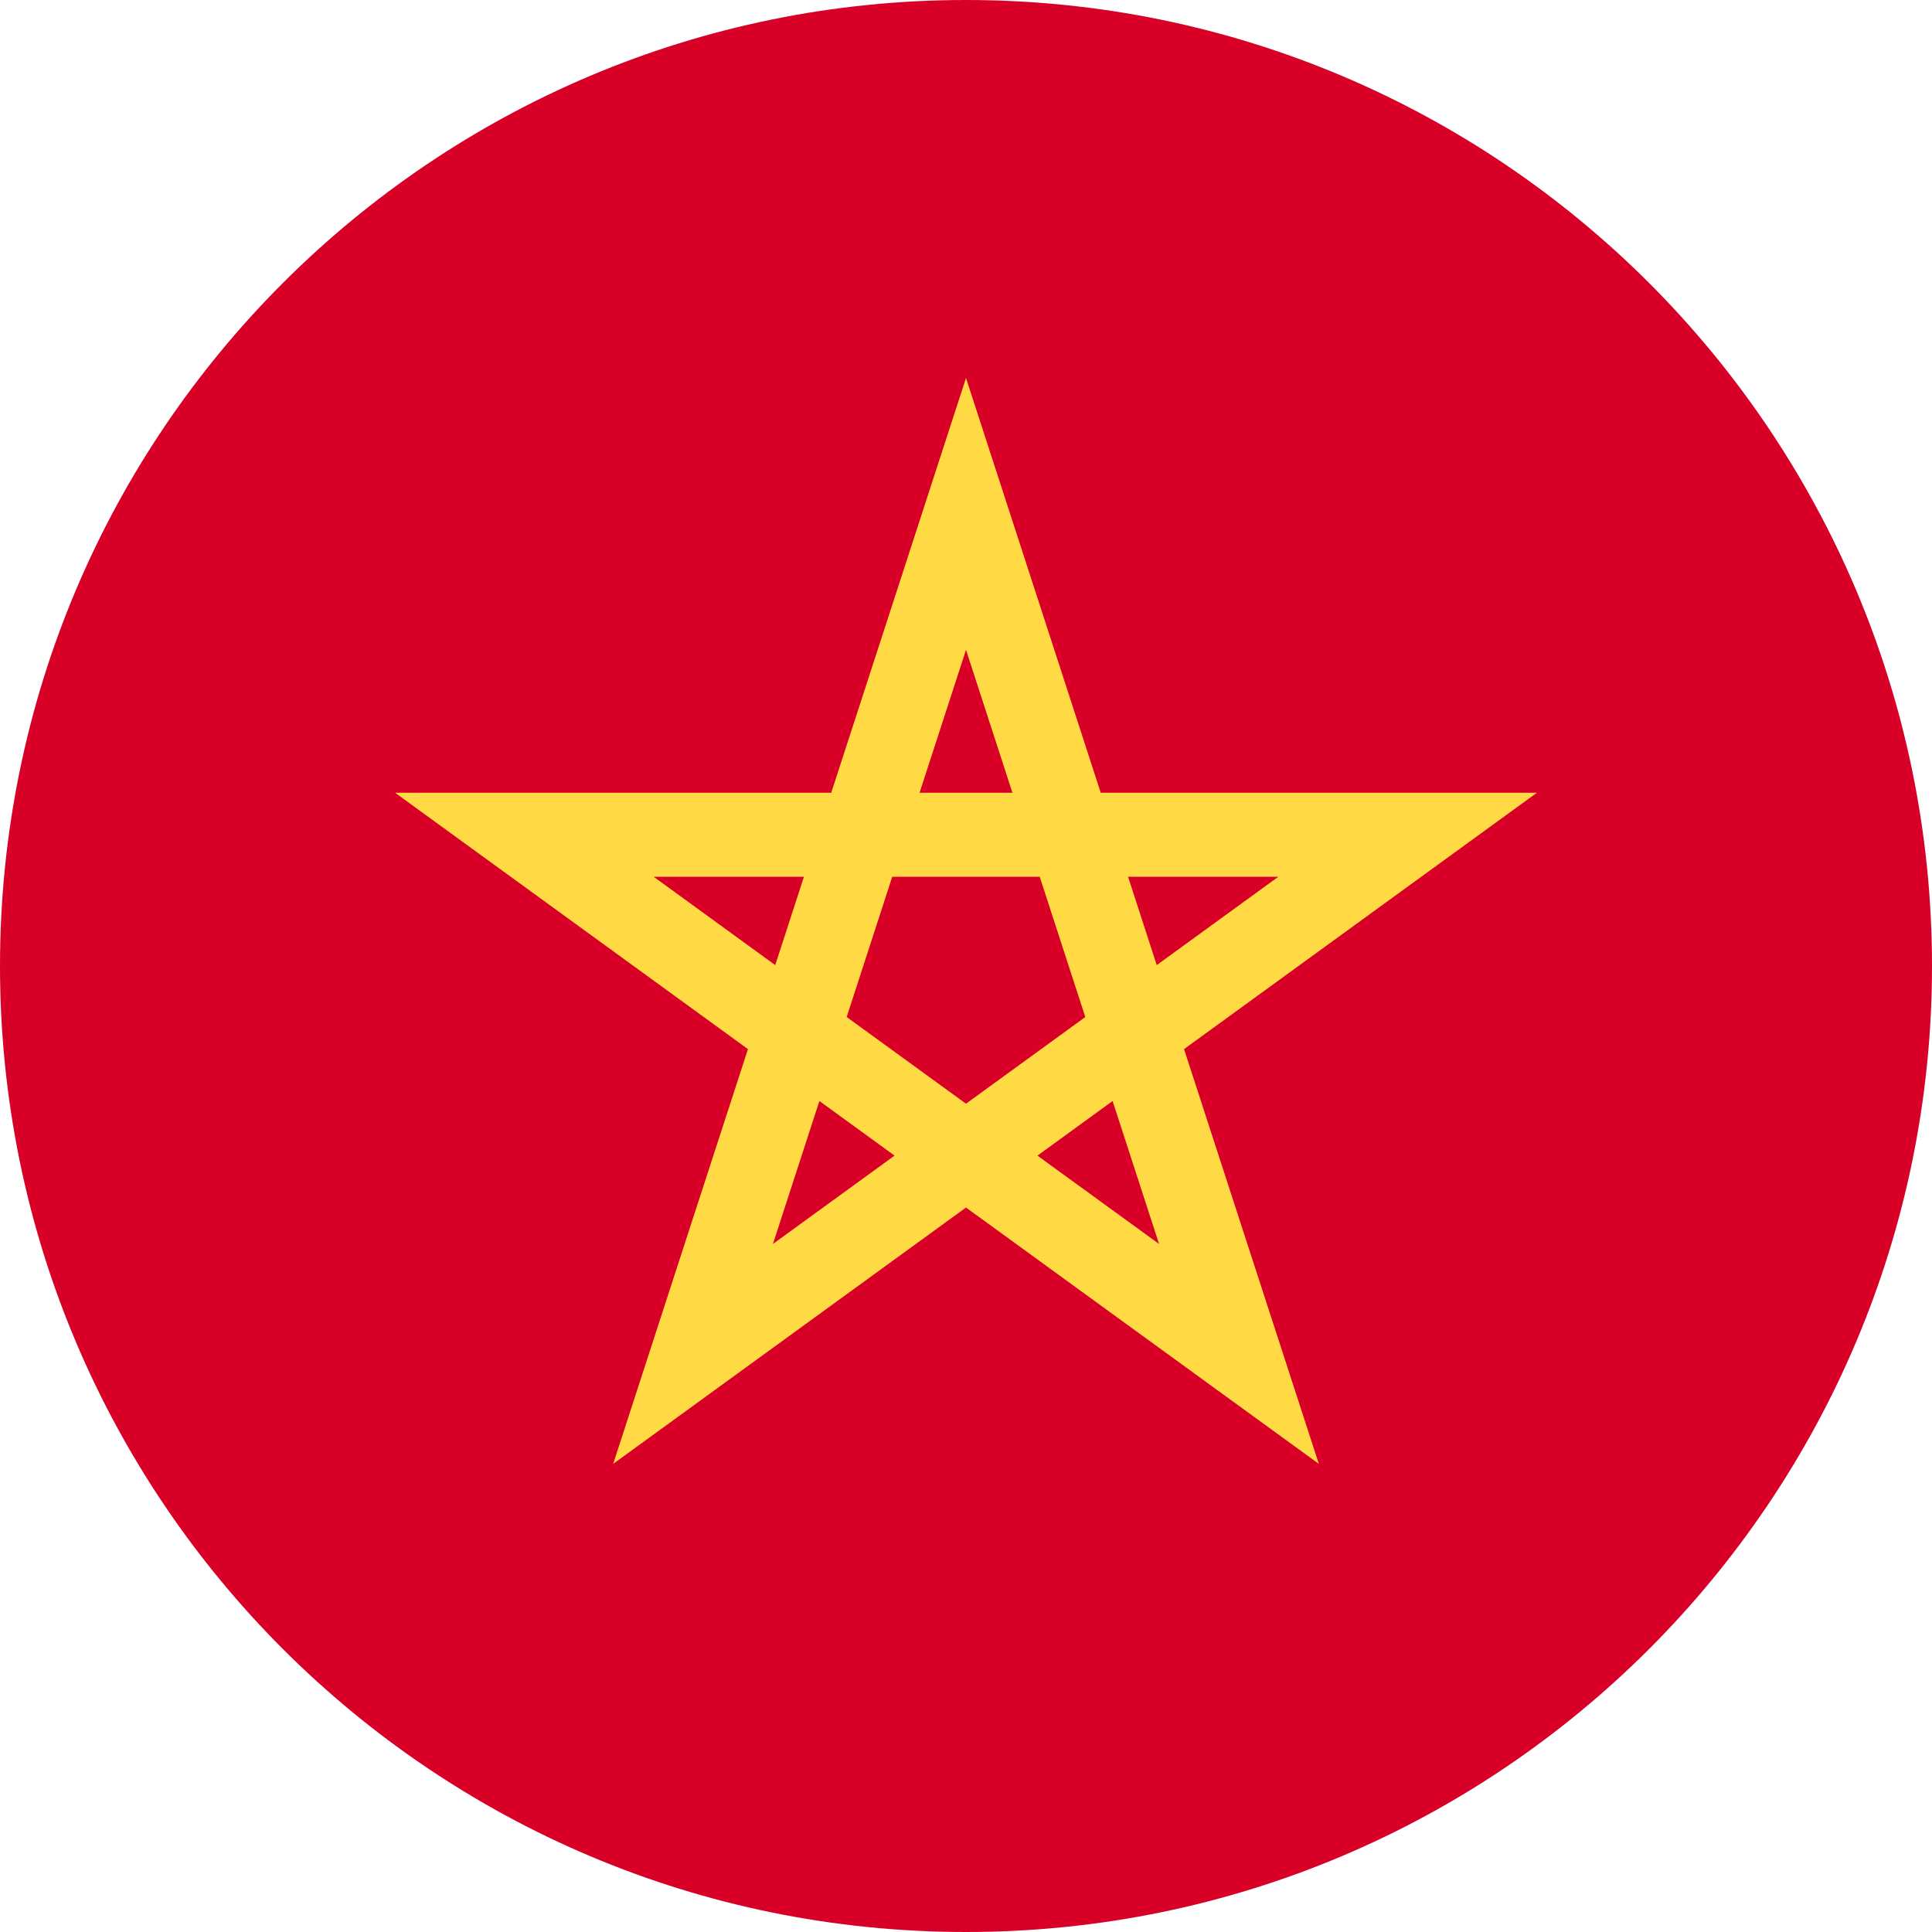 <svg width="51" height="51" viewBox="0 0 51 51" fill="none" xmlns="http://www.w3.org/2000/svg">
<g clip-path="url(#clip0_105_2018)">
<path d="M25.5 51C39.583 51 51 39.583 51 25.5C51 11.417 39.583 0 25.5 0C11.417 0 0 11.417 0 25.5C0 39.583 11.417 51 25.5 51Z" fill="#D80027"/>
<path d="M40.57 20.927H29.057L25.5 9.978L21.942 20.927H10.43L19.744 27.694L16.186 38.643L25.5 31.876L34.814 38.643L31.256 27.694L40.57 20.927ZM22.35 26.847L23.553 23.144H27.446L28.649 26.847V26.847L25.5 29.135L22.351 26.847L22.35 26.847ZM26.726 20.927H24.274L25.5 17.154L26.726 20.927ZM30.535 25.476L29.778 23.144H33.745L30.535 25.476ZM21.222 23.144L20.464 25.476L17.255 23.144H21.222ZM20.404 32.837L21.63 29.064L23.614 30.505L20.404 32.837ZM27.386 30.506L29.37 29.064L30.596 32.837L27.386 30.506Z" fill="#FFDA44"/>
</g>
<defs>
<clipPath id="clip0_105_2018">
<rect width="51" height="51" fill="white"/>
</clipPath>
</defs>
</svg>
